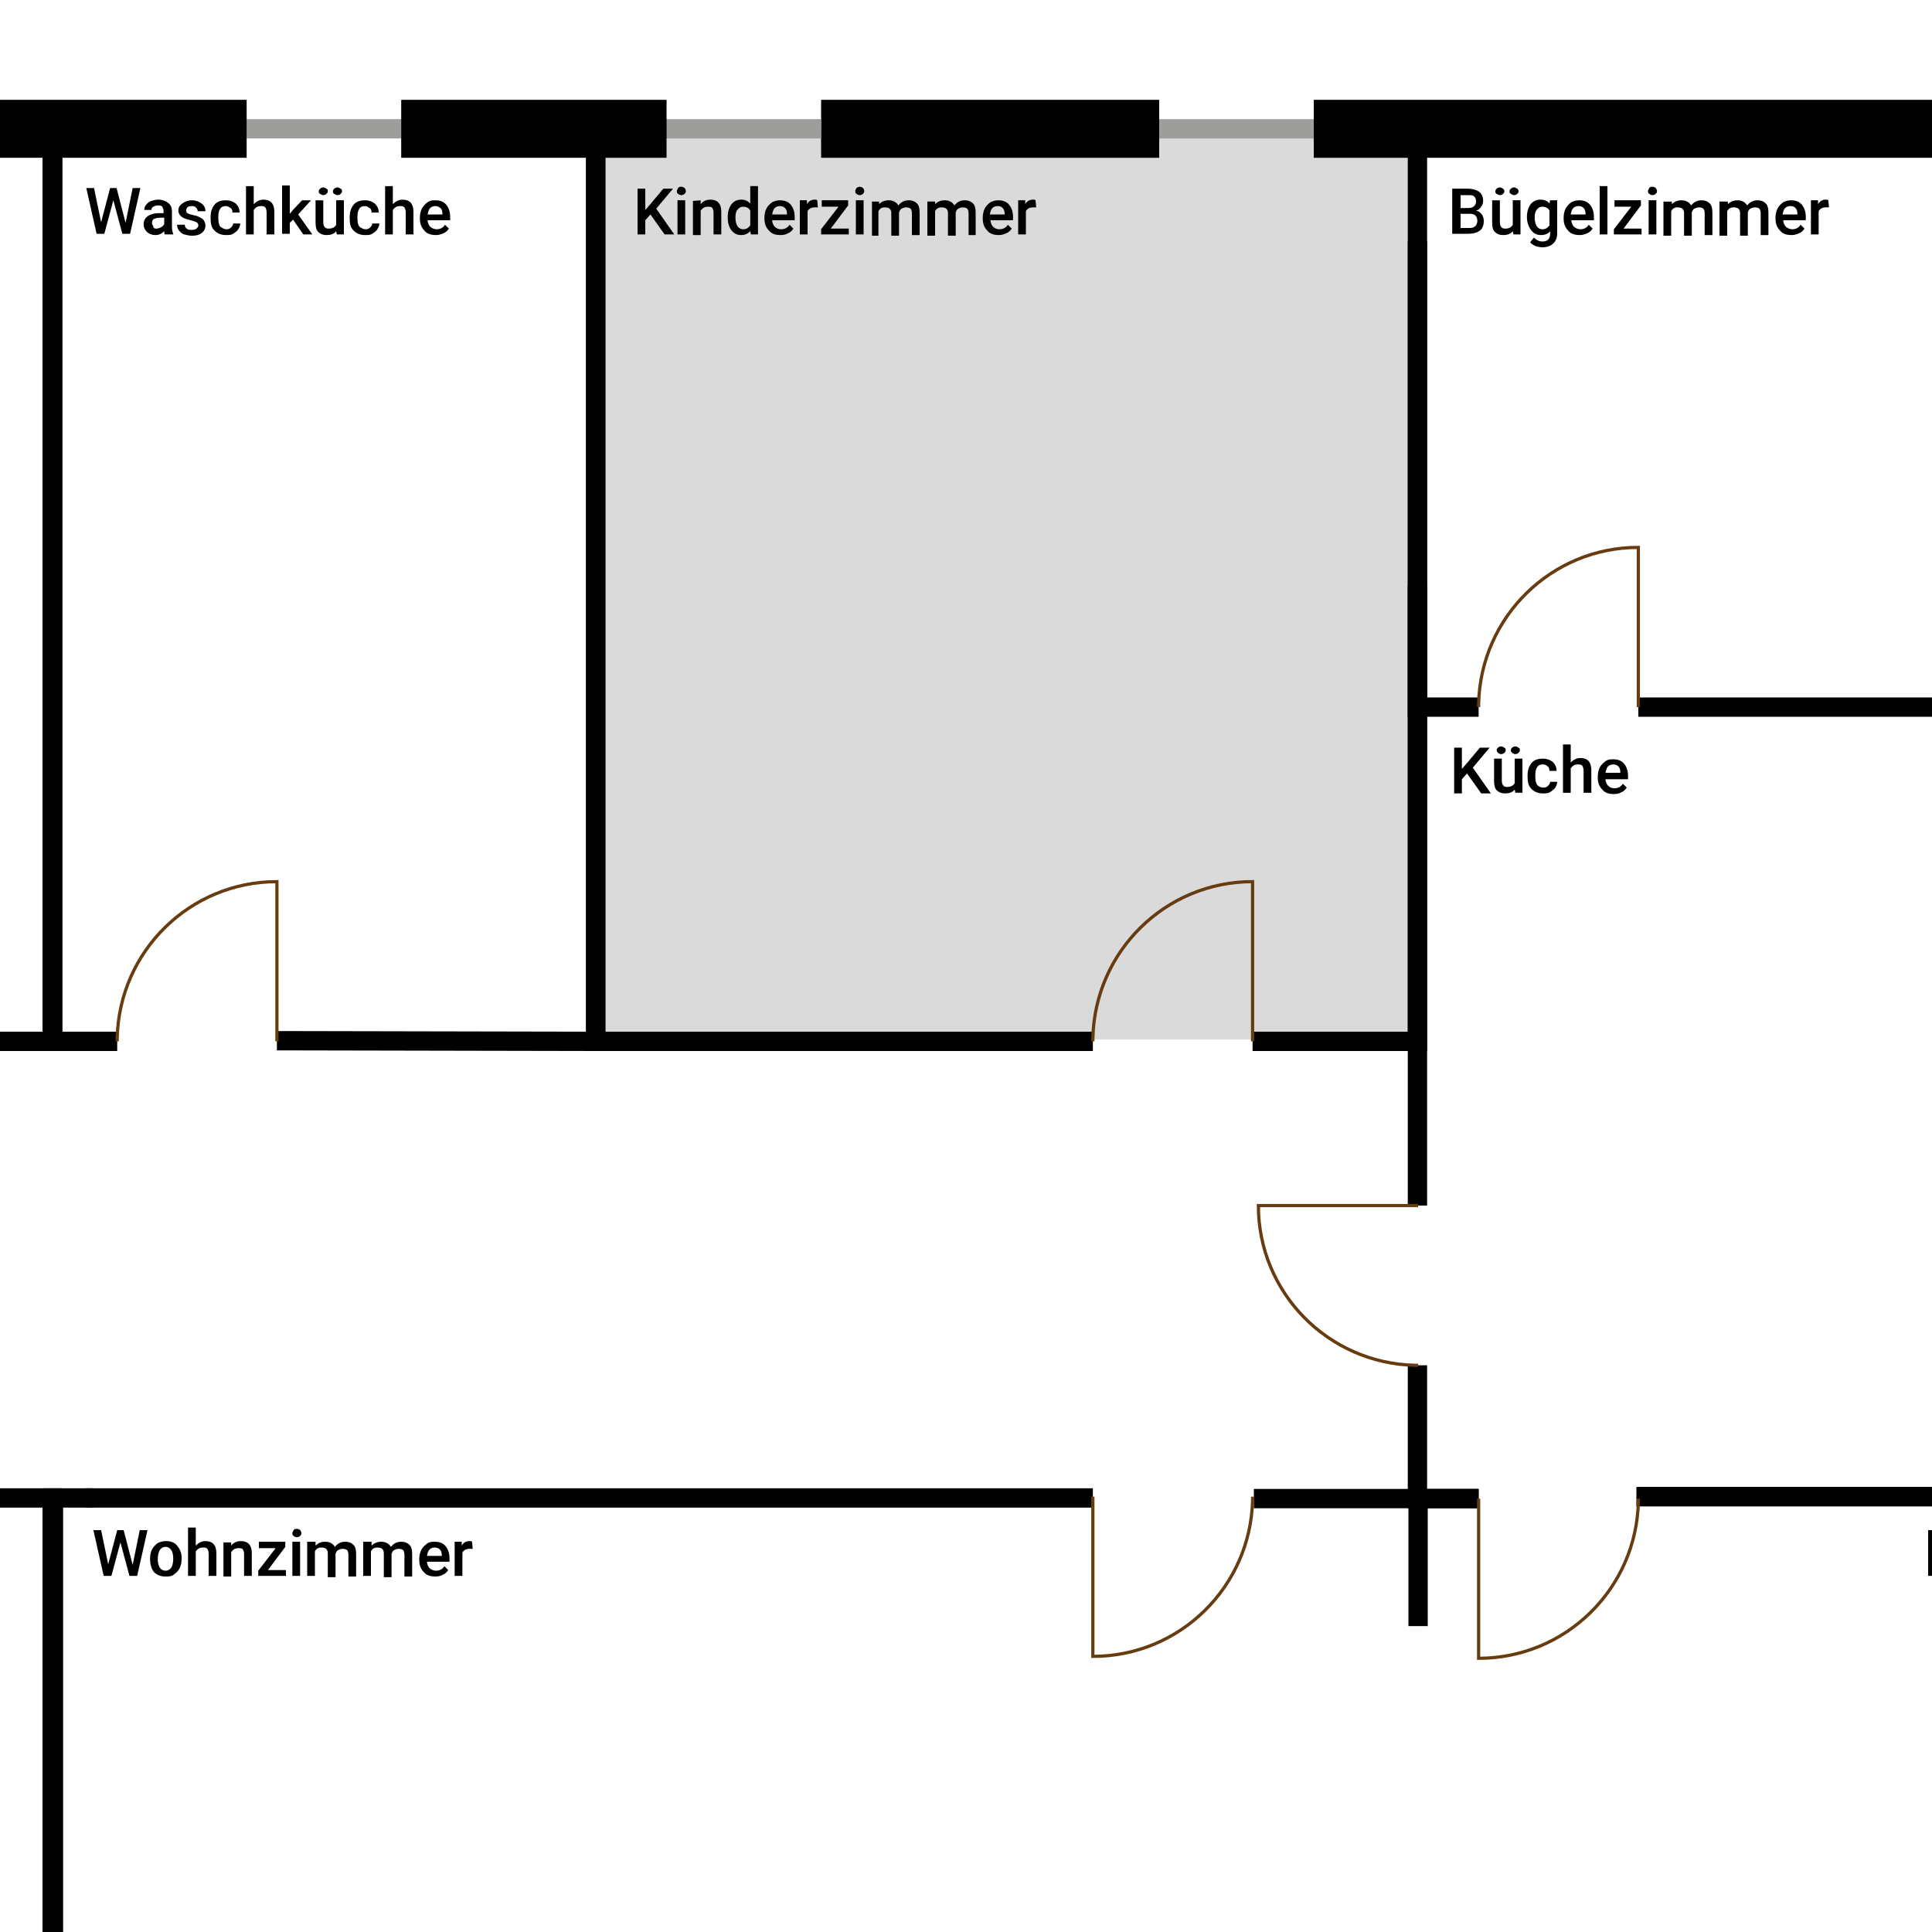 <?xml version="1.0" encoding="utf-8"?>
<!-- Generator: Adobe Illustrator 24.1.2, SVG Export Plug-In . SVG Version: 6.00 Build 0)  -->
<!DOCTYPE svg PUBLIC "-//W3C//DTD SVG 1.1//EN" "http://www.w3.org/Graphics/SVG/1.1/DTD/svg11.dtd">
<svg version="1.1" id="Ebene_1" xmlns:x="http://ns.adobe.com/Extensibility/1.0/" xmlns:i="http://ns.adobe.com/AdobeIllustrator/10.0/" xmlns:graph="http://ns.adobe.com/Graphs/1.0/"
	 xmlns="http://www.w3.org/2000/svg" xmlns:xlink="http://www.w3.org/1999/xlink" x="0px" y="0px" viewBox="0 0 300 300"
	 style="enable-background:new 0 0 300 300;" xml:space="preserve">
<style type="text/css">
	.st0{fill:#DADADA;}
	.st1{display:none;}
	.st2{display:inline;fill:#DADADA;}
	.st3{fill:none;stroke:#000000;stroke-width:9;stroke-miterlimit:10;}
	.st4{fill:none;stroke:#9D9D9C;stroke-width:3;stroke-miterlimit:10;}
	.st5{fill:none;stroke:#000000;stroke-width:3;stroke-miterlimit:10;}
	.st6{fill:none;stroke:#BE1622;stroke-width:3;stroke-miterlimit:10;}
	.st7{fill:none;stroke:#683C11;stroke-width:0.5;stroke-miterlimit:10;}
	.st8{fill:none;stroke:#000000;stroke-width:5;stroke-miterlimit:10;}
	.st9{fill:none;}
	.st10{enable-background:new    ;}
</style>
<g id="Ebene_1_2_">
	<rect x="93.1" y="20" class="st0" width="127.3" height="141.4"/>
	<g id="Ebene_3" class="st1">
		<polygon class="st2" points="356.3,109.5 319.5,109.5 319.5,20 220.5,20 220.1,20 -127.9,20 -127.9,380.5 220.5,380.5 
			220.5,340.6 356.3,340.6 		"/>
	</g>
	<g id="Ebene_1_1_">
		<polyline class="st3" points="191.7,380.5 220.5,380.5 220.5,370.7 		"/>
		<line class="st4" x1="18.2" y1="380.5" x2="191.7" y2="380.5"/>
		<polyline class="st5" points="14.5,232.6 8.3,232.6 8.3,380.3 18.2,380.3 		"/>
		<line class="st5" x1="-29.8" y1="161.7" x2="-42.9" y2="161.7"/>
		<polyline class="st5" points="-127.9,45.7 -127.9,20 8.2,20 8.2,161.7 -5,161.7 		"/>
		<line class="st4" x1="-127.9" y1="69.7" x2="-127.9" y2="45.7"/>
		<line class="st3" x1="-127.9" y1="126.6" x2="-127.9" y2="69.7"/>
		<polyline class="st5" points="-127.9,126.6 -127.9,118.2 -42.9,118.2 -42.9,184.7 		"/>
		<line class="st4" x1="-127.9" y1="150.6" x2="-127.9" y2="126.6"/>
		<line class="st3" x1="-127.9" y1="197.5" x2="-127.9" y2="150.6"/>
		<line class="st3" x1="-127.9" y1="261.1" x2="-127.9" y2="221.5"/>
		<line class="st3" x1="-23.2" y1="380.3" x2="18.2" y2="380.3"/>
		<line class="st4" x1="-127.9" y1="221.5" x2="-127.9" y2="197.5"/>
		<polyline class="st5" points="-42.9,209.5 -42.9,232.6 -127.9,232.6 -127.9,221.5 		"/>
		<polyline class="st5" points="-128,261.1 -128,232.6 -29.8,232.6 		"/>
		<line class="st4" x1="-128" y1="285.1" x2="-128" y2="261.1"/>
		<polyline class="st3" points="-96.7,380.3 -128,380.3 -128,285.1 		"/>
		<polyline class="st5" points="-5,232.6 8.1,232.6 8.1,380.3 -23.2,380.3 		"/>
		<line class="st5" x1="229.6" y1="232.7" x2="194.7" y2="232.7"/>
		<polyline class="st5" points="335.5,340.9 356.1,340.9 356.1,232.4 254.1,232.4 		"/>
		<line class="st4" x1="240.2" y1="340.9" x2="335.7" y2="340.9"/>
		<line class="st3" x1="217.7" y1="341.1" x2="240.2" y2="341.1"/>
		<line class="st3" x1="357.6" y1="341.1" x2="335.7" y2="341.1"/>
		<line class="st3" x1="356.1" y1="125.8" x2="356.1" y2="345.6"/>
		<line class="st3" x1="319.5" y1="111.3" x2="319.5" y2="17.5"/>
		<line class="st3" x1="204" y1="20" x2="324" y2="20"/>
		<polyline class="st5" points="356.1,125.8 356.1,232.4 254.4,232.4 		"/>
		<polyline class="st4" points="324,109.8 356.1,109.8 356.1,125.8 		"/>
		<polyline class="st5" points="220.1,187.2 220.1,91 220.1,91 		"/>
		<polyline class="st5" points="229.6,232.7 220.1,232.7 220.1,212 		"/>
		<polyline class="st6" points="324,20 356.1,20 356.1,108.3 		"/>
		<line class="st5" x1="169.7" y1="232.6" x2="13.3" y2="232.6"/>
		<polyline class="st5" points="204,20 220.1,20 220.1,161.7 194.5,161.7 		"/>
		<line class="st4" x1="180" y1="20" x2="204" y2="20"/>
		<line class="st3" x1="127.5" y1="20" x2="180" y2="20"/>
		<line class="st3" x1="62.3" y1="20" x2="103.5" y2="20"/>
		<line class="st3" x1="-129.4" y1="20" x2="38.3" y2="20"/>
		<line class="st3" x1="-127.9" y1="46" x2="-127.9" y2="15.5"/>
		<line class="st4" x1="103.5" y1="20" x2="127.5" y2="20"/>
		<polyline class="st5" points="169.7,161.7 92.5,161.7 92.5,20 103.5,20 		"/>
		<polyline class="st5" points="319.5,39 319.5,109.8 254.4,109.8 		"/>
		<polyline class="st5" points="229.6,109.8 220.1,109.8 220.1,39 220.2,39 		"/>
		<polyline class="st5" points="62.3,20 92.5,20 92.5,161.7 43,161.6 		"/>
		<line class="st4" x1="38.3" y1="20" x2="62.3" y2="20"/>
		<polyline class="st5" points="18.2,161.7 8.1,161.7 8.1,20 38.3,20 		"/>
		<path class="st7" d="M194.5,232.4c0,0.2,0,0.3,0,0.5c-0.3,13.5-11.3,24.3-24.8,24.3v-24.8"/>
		<path class="st7" d="M220.5,370.7c-15.9,0-28.7-12.9-28.7-28.7h28.7"/>
		<line class="st5" x1="220.2" y1="252.5" x2="220.2" y2="232.6"/>
		<path class="st7" d="M18.2,161.7c0-0.2,0-0.3,0-0.5c0.3-13.5,11.3-24.3,24.8-24.3v24.8"/>
		<line class="st8" x1="220.2" y1="342" x2="220.2" y2="322.1"/>
		<path class="st7" d="M254.4,232.7c0,0.2,0,0.3,0,0.5c-0.3,13.5-11.3,24.3-24.8,24.3v-24.8"/>
		<path class="st7" d="M169.7,161.7c0-0.2,0-0.3,0-0.5c0.3-13.5,11.3-24.3,24.8-24.3v24.8"/>
		<path class="st7" d="M-5,232.4c0,0.2,0,0.3,0,0.5c-0.3,13.5-11.3,24.3-24.8,24.3v-24.8"/>
		<path class="st7" d="M220.2,212c-0.2,0-0.3,0-0.5,0c-13.5-0.3-24.3-11.3-24.3-24.8h24.8"/>
		<path class="st7" d="M-29.8,161.7c0-0.2,0-0.3,0-0.5c0.3-13.5,11.3-24.3,24.8-24.3v24.8"/>
		<path class="st7" d="M-42.9,209.5c-0.2,0-0.3,0-0.5,0c-13.5-0.3-24.3-11.3-24.3-24.8h24.8"/>
		<path class="st7" d="M229.6,109.8c0-0.2,0-0.3,0-0.5c0.3-13.5,11.3-24.3,24.8-24.3v24.8"/>
		<line class="st4" x1="-72.7" y1="380.3" x2="-96.7" y2="380.3"/>
		<line class="st4" x1="-47.9" y1="380.3" x2="-71.9" y2="380.3"/>
		<line class="st4" x1="-23.2" y1="380.3" x2="-47.2" y2="380.3"/>
		<rect x="-119.3" y="28.9" class="st9" width="65.8" height="10.7"/>
		<g class="st10">
			<path d="M-118.6,36.4v-7.1h2.4c0.8,0,1.4,0.2,1.8,0.5s0.6,0.8,0.6,1.4c0,0.3-0.1,0.6-0.3,0.9c-0.2,0.3-0.4,0.5-0.8,0.6
				c0.4,0.1,0.7,0.3,0.9,0.6c0.2,0.3,0.3,0.6,0.3,1c0,0.7-0.2,1.2-0.6,1.5c-0.4,0.3-1,0.5-1.8,0.5h-2.5V36.4z M-117.3,32.3h1.2
				c0.4,0,0.7-0.1,0.9-0.3c0.2-0.2,0.3-0.4,0.3-0.7c0-0.4-0.1-0.6-0.3-0.8s-0.5-0.2-0.9-0.2h-1.2V32.3z M-117.3,33.2v2.2h1.4
				c0.4,0,0.7-0.1,0.9-0.3c0.2-0.2,0.3-0.5,0.3-0.8c0-0.7-0.4-1.1-1.1-1.1C-115.8,33.2-117.3,33.2-117.3,33.2z"/>
			<path d="M-109.2,36.4c-0.1-0.1-0.1-0.3-0.1-0.5c-0.4,0.4-0.8,0.6-1.4,0.6c-0.5,0-1-0.2-1.3-0.5c-0.3-0.3-0.5-0.7-0.5-1.1
				c0-0.6,0.2-1,0.6-1.3c0.4-0.3,1-0.5,1.8-0.5h0.7v-0.3c0-0.3-0.1-0.5-0.2-0.7c-0.2-0.2-0.4-0.2-0.7-0.2c-0.3,0-0.5,0.1-0.7,0.2
				c-0.2,0.1-0.3,0.3-0.3,0.5h-1.2c0-0.3,0.1-0.6,0.3-0.8c0.2-0.3,0.5-0.5,0.8-0.6s0.7-0.2,1.1-0.2c0.6,0,1.1,0.2,1.5,0.5
				c0.4,0.3,0.6,0.7,0.6,1.3v2.4c0,0.5,0.1,0.9,0.2,1.1v0.1H-109.2z M-110.5,35.5c0.2,0,0.5-0.1,0.7-0.2c0.2-0.1,0.4-0.3,0.5-0.5v-1
				h-0.6c-0.4,0-0.8,0.1-1,0.2c-0.2,0.1-0.3,0.4-0.3,0.6s0.1,0.4,0.2,0.5C-111,35.5-110.8,35.5-110.5,35.5z"/>
			<path d="M-107.2,33.7c0-0.8,0.2-1.5,0.6-2s0.9-0.7,1.5-0.7s1,0.2,1.4,0.6v-2.7h1.2v7.5h-1.1l-0.1-0.5c-0.4,0.4-0.8,0.6-1.4,0.6
				s-1.1-0.2-1.5-0.7S-107.2,34.6-107.2,33.7z M-106,33.8c0,0.5,0.1,1,0.3,1.3s0.5,0.5,0.9,0.5c0.5,0,0.8-0.2,1.1-0.6v-2.3
				c-0.2-0.4-0.6-0.6-1.1-0.6c-0.4,0-0.7,0.2-0.9,0.5C-105.9,32.8-106,33.2-106,33.8z"/>
			<path d="M-99,36.5c-0.8,0-1.4-0.2-1.8-0.7c-0.5-0.5-0.7-1.1-0.7-1.9v-0.1c0-0.5,0.1-1,0.3-1.4c0.2-0.4,0.5-0.7,0.9-1
				c0.4-0.3,0.8-0.3,1.2-0.3c0.7,0,1.3,0.2,1.7,0.7c0.4,0.5,0.6,1.1,0.6,1.9v0.5h-3.5c0,0.4,0.2,0.8,0.4,1c0.2,0.2,0.6,0.4,1,0.4
				c0.5,0,1-0.2,1.3-0.7l0.6,0.6c-0.2,0.3-0.5,0.6-0.8,0.7C-98.1,36.4-98.5,36.5-99,36.5z M-99.1,32c-0.3,0-0.6,0.1-0.8,0.3
				c-0.2,0.2-0.3,0.5-0.4,1h2.3v-0.1c0-0.4-0.1-0.7-0.3-0.9C-98.5,32.1-98.8,32-99.1,32z"/>
			<path d="M-94.7,35.5h2.8v0.9h-4.3v-0.8l2.7-3.5h-2.6v-1h4.1v0.8L-94.7,35.5z"/>
			<path d="M-90.9,29.7c0-0.2,0.1-0.3,0.2-0.5s0.3-0.2,0.5-0.2s0.4,0.1,0.5,0.2s0.2,0.3,0.2,0.5s-0.1,0.3-0.2,0.4
				c-0.1,0.1-0.3,0.2-0.5,0.2s-0.4,0-0.5-0.1C-90.8,30.1-90.9,29.9-90.9,29.7z M-89.6,36.4h-1.2v-5.3h1.2V36.4z"/>
			<path d="M-87.2,31.1v0.6c0.4-0.4,0.9-0.6,1.5-0.6c0.7,0,1.2,0.3,1.5,0.8c0.4-0.5,0.9-0.8,1.6-0.8c0.6,0,1,0.2,1.3,0.5
				c0.3,0.3,0.4,0.8,0.4,1.4v3.5h-1.2v-3.4c0-0.3-0.1-0.6-0.2-0.7c-0.1-0.1-0.4-0.2-0.7-0.2s-0.5,0.1-0.7,0.2
				c-0.2,0.1-0.3,0.3-0.4,0.6v3.6h-1.2v-3.5c0-0.6-0.3-0.9-1-0.9c-0.5,0-0.8,0.2-1,0.6v3.8h-1.2v-5.3h1.3
				C-87.2,31.3-87.2,31.1-87.2,31.1z"/>
			<path d="M-78.5,31.1v0.6c0.4-0.4,0.9-0.6,1.5-0.6c0.7,0,1.2,0.3,1.5,0.8c0.4-0.5,0.9-0.8,1.6-0.8c0.6,0,1,0.2,1.3,0.5
				c0.3,0.3,0.4,0.8,0.4,1.4v3.5h-1.2v-3.4c0-0.3-0.1-0.6-0.2-0.7c-0.1-0.1-0.4-0.2-0.7-0.2c-0.3,0-0.5,0.1-0.7,0.2
				c-0.2,0.1-0.3,0.3-0.4,0.6v3.6h-1.2v-3.5c0-0.6-0.3-0.9-1-0.9c-0.5,0-0.8,0.2-1,0.6v3.8h-1.2v-5.3h1.3V31.1z"/>
			<path d="M-68.6,36.5c-0.8,0-1.4-0.2-1.8-0.7c-0.5-0.5-0.7-1.1-0.7-1.9v-0.1c0-0.5,0.1-1,0.3-1.4c0.2-0.4,0.5-0.7,0.9-1
				s0.8-0.3,1.2-0.3c0.7,0,1.3,0.2,1.7,0.7c0.4,0.5,0.6,1.1,0.6,1.9v0.5h-3.5c0,0.4,0.2,0.8,0.4,1s0.6,0.4,1,0.4
				c0.5,0,1-0.2,1.3-0.7l0.6,0.6c-0.2,0.3-0.5,0.6-0.8,0.7C-67.8,36.4-68.2,36.5-68.6,36.5z M-68.8,32c-0.3,0-0.6,0.1-0.8,0.3
				c-0.2,0.2-0.3,0.5-0.4,1h2.3v-0.1c0-0.4-0.1-0.7-0.3-0.9C-68.2,32.1-68.4,32-68.8,32z"/>
			<path d="M-62.8,32.2c-0.2,0-0.3,0-0.5,0c-0.5,0-0.9,0.2-1.1,0.6v3.6h-1.2v-5.3h1.1v0.6c0.3-0.5,0.7-0.7,1.2-0.7
				c0.2,0,0.3,0,0.4,0.1L-62.8,32.2z"/>
		</g>
		<rect x="282.7" y="237.2" class="st9" width="65.8" height="10.7"/>
		<g class="st10">
			<path d="M303.5,241.5h-2.9v2.2h3.4v1h-4.6v-7.1h4.6v1h-3.4v2h2.9V241.5z"/>
			<path d="M307.9,243.3c0-0.2-0.1-0.4-0.3-0.5c-0.2-0.1-0.5-0.2-0.9-0.3s-0.7-0.2-1-0.3c-0.6-0.3-0.9-0.7-0.9-1.2s0.2-0.8,0.6-1.1
				s0.9-0.5,1.5-0.5s1.1,0.2,1.5,0.5s0.6,0.7,0.6,1.2h-1.2c0-0.2-0.1-0.4-0.3-0.6c-0.2-0.2-0.4-0.2-0.7-0.2c-0.3,0-0.5,0.1-0.6,0.2
				c-0.2,0.1-0.2,0.3-0.2,0.5s0.1,0.3,0.2,0.4c0.2,0.1,0.5,0.2,0.9,0.3c0.5,0.1,0.8,0.2,1.1,0.4c0.3,0.1,0.5,0.3,0.6,0.5
				s0.2,0.4,0.2,0.7c0,0.5-0.2,0.9-0.6,1.2s-0.9,0.4-1.5,0.4c-0.4,0-0.8-0.1-1.2-0.2c-0.3-0.2-0.6-0.4-0.8-0.6
				c-0.2-0.3-0.3-0.6-0.3-0.9h1.2c0,0.3,0.1,0.5,0.3,0.6c0.2,0.2,0.5,0.2,0.8,0.2s0.6-0.1,0.7-0.2
				C307.8,243.6,307.9,243.5,307.9,243.3z"/>
			<path d="M313,243.3c0-0.2-0.1-0.4-0.3-0.5c-0.2-0.1-0.5-0.2-0.9-0.3s-0.7-0.2-1-0.3c-0.6-0.3-0.9-0.7-0.9-1.2s0.2-0.8,0.6-1.1
				s0.9-0.5,1.5-0.5s1.1,0.2,1.5,0.5s0.6,0.7,0.6,1.2h-1.2c0-0.2-0.1-0.4-0.3-0.6c-0.2-0.2-0.4-0.2-0.7-0.2c-0.3,0-0.5,0.1-0.6,0.2
				c-0.2,0.1-0.2,0.3-0.2,0.5s0.1,0.3,0.2,0.4c0.2,0.1,0.5,0.2,0.9,0.3c0.5,0.1,0.8,0.2,1.1,0.4c0.3,0.1,0.5,0.3,0.6,0.5
				s0.2,0.4,0.2,0.7c0,0.5-0.2,0.9-0.6,1.2s-0.9,0.4-1.5,0.4c-0.4,0-0.8-0.1-1.2-0.2c-0.3-0.2-0.6-0.4-0.8-0.6
				c-0.2-0.3-0.3-0.6-0.3-0.9h1.2c0,0.3,0.1,0.5,0.3,0.6c0.2,0.2,0.5,0.2,0.8,0.2s0.6-0.1,0.7-0.2C312.9,243.6,313,243.5,313,243.3z
				"/>
			<path d="M316.5,243.8h2.8v0.9H315v-0.8l2.7-3.5h-2.6v-1h4.1v0.8L316.5,243.8z"/>
			<path d="M320.3,238.1c0-0.2,0.1-0.3,0.2-0.5c0.1-0.1,0.3-0.2,0.5-0.2s0.4,0.1,0.5,0.2s0.2,0.3,0.2,0.5s-0.1,0.3-0.2,0.4
				c-0.1,0.1-0.3,0.2-0.5,0.2s-0.4-0.1-0.5-0.2C320.3,238.4,320.3,238.2,320.3,238.1z M321.5,244.7h-1.2v-5.3h1.2V244.7z"/>
			<path d="M323.9,239.4v0.6c0.4-0.4,0.9-0.6,1.5-0.6c0.7,0,1.2,0.3,1.5,0.8c0.4-0.5,0.9-0.8,1.6-0.8c0.6,0,1,0.2,1.3,0.5
				s0.4,0.8,0.4,1.4v3.5H329v-3.4c0-0.3-0.1-0.6-0.2-0.7s-0.4-0.2-0.7-0.2c-0.3,0-0.5,0.1-0.7,0.2c-0.2,0.1-0.3,0.3-0.4,0.6v3.6
				h-1.2v-3.7c0-0.6-0.3-0.9-1-0.9c-0.5,0-0.8,0.2-1,0.6v3.8h-1.2v-5.3L323.9,239.4L323.9,239.4z"/>
			<path d="M332.6,239.4v0.6c0.4-0.4,0.9-0.6,1.5-0.6c0.7,0,1.2,0.3,1.5,0.8c0.4-0.5,0.9-0.8,1.6-0.8c0.6,0,1,0.2,1.3,0.5
				s0.4,0.8,0.4,1.4v3.5h-1.2v-3.4c0-0.3-0.1-0.6-0.2-0.7s-0.4-0.2-0.7-0.2c-0.3,0-0.5,0.1-0.7,0.2c-0.2,0.1-0.3,0.3-0.4,0.6v3.6
				h-1.2v-3.7c0-0.6-0.3-0.9-1-0.9c-0.5,0-0.8,0.2-1,0.6v3.8h-1.2v-5.3L332.6,239.4L332.6,239.4z"/>
			<path d="M342.5,244.8c-0.8,0-1.4-0.2-1.8-0.7c-0.5-0.5-0.7-1.1-0.7-1.9v-0.1c0-0.5,0.1-1,0.3-1.4c0.2-0.4,0.5-0.7,0.9-1
				c0.4-0.2,0.8-0.3,1.2-0.3c0.7,0,1.3,0.2,1.7,0.7c0.4,0.5,0.6,1.1,0.6,1.9v0.5h-3.5c0,0.4,0.2,0.8,0.4,1c0.3,0.3,0.6,0.4,1,0.4
				c0.5,0,1-0.2,1.3-0.7l0.6,0.6c-0.2,0.3-0.5,0.6-0.8,0.7C343.4,244.7,343,244.8,342.5,244.8z M342.4,240.3c-0.3,0-0.6,0.1-0.8,0.3
				s-0.3,0.5-0.4,1h2.3v-0.1c0-0.4-0.1-0.7-0.3-0.9C343,240.4,342.7,240.3,342.4,240.3z"/>
			<path d="M348.3,240.5c-0.2,0-0.3,0-0.5,0c-0.5,0-0.9,0.2-1.1,0.6v3.6h-1.2v-5.3h1.1v0.6c0.3-0.5,0.7-0.7,1.2-0.7
				c0.2,0,0.3,0,0.4,0.1L348.3,240.5z"/>
		</g>
		<rect x="225" y="115.7" class="st9" width="65.8" height="10.7"/>
		<g class="st10">
			<path d="M227.8,120.1L227,121v2.2h-1.2v-7.1h1.2v3.3l0.7-0.8l2.1-2.5h1.5l-2.6,3.1l2.8,4H230L227.8,120.1z"/>
			<path d="M235.2,122.6c-0.3,0.4-0.8,0.6-1.5,0.6c-0.6,0-1-0.2-1.3-0.5s-0.4-0.8-0.4-1.5v-3.4h1.2v3.4c0,0.7,0.3,1,0.8,1
				c0.6,0,1-0.2,1.2-0.6v-3.8h1.2v5.3h-1.1L235.2,122.6z M232.4,116.5c0-0.2,0.1-0.3,0.2-0.4s0.3-0.2,0.5-0.2s0.3,0.1,0.5,0.2
				s0.2,0.2,0.2,0.4s-0.1,0.3-0.2,0.4s-0.3,0.2-0.5,0.2s-0.3-0.1-0.5-0.2C232.5,116.8,232.4,116.6,232.4,116.5z M234.6,116.5
				c0-0.2,0.1-0.3,0.2-0.4s0.3-0.2,0.5-0.2s0.3,0.1,0.5,0.2s0.2,0.2,0.2,0.4s-0.1,0.3-0.2,0.4s-0.3,0.2-0.5,0.2s-0.3-0.1-0.5-0.2
				C234.7,116.8,234.6,116.7,234.6,116.5z"/>
			<path d="M239.7,122.3c0.3,0,0.5-0.1,0.7-0.3s0.3-0.4,0.3-0.6h1.1c0,0.3-0.1,0.6-0.3,0.9c-0.2,0.3-0.5,0.5-0.8,0.7
				s-0.7,0.2-1.1,0.2c-0.7,0-1.3-0.2-1.8-0.7s-0.6-1.1-0.6-2v-0.1c0-0.8,0.2-1.4,0.6-1.9s1-0.7,1.8-0.7c0.6,0,1.1,0.2,1.5,0.5
				c0.4,0.4,0.6,0.8,0.6,1.4h-1.1c0-0.3-0.1-0.6-0.3-0.7c-0.2-0.2-0.4-0.3-0.7-0.3c-0.4,0-0.7,0.1-0.9,0.4c-0.2,0.3-0.3,0.7-0.3,1.3
				v0.2c0,0.6,0.1,1,0.3,1.3C239,122.2,239.3,122.3,239.7,122.3z"/>
			<path d="M243.9,118.4c0.4-0.4,0.9-0.7,1.5-0.7c1.1,0,1.7,0.6,1.7,1.9v3.5h-1.2v-3.4c0-0.4-0.1-0.6-0.2-0.8
				c-0.2-0.2-0.4-0.2-0.7-0.2c-0.5,0-0.8,0.2-1.1,0.6v3.8h-1.2v-7.5h1.2L243.9,118.4L243.9,118.4z"/>
			<path d="M250.6,123.3c-0.8,0-1.4-0.2-1.8-0.7c-0.5-0.5-0.7-1.1-0.7-1.9v-0.1c0-0.5,0.1-1,0.3-1.4c0.2-0.4,0.5-0.7,0.9-1
				s0.8-0.3,1.2-0.3c0.7,0,1.3,0.2,1.7,0.7c0.4,0.5,0.6,1.1,0.6,1.9v0.5h-3.5c0,0.4,0.2,0.8,0.4,1c0.3,0.3,0.6,0.4,1,0.4
				c0.5,0,1-0.2,1.3-0.7l0.6,0.6c-0.2,0.3-0.5,0.6-0.8,0.7C251.5,123.2,251.1,123.3,250.6,123.3z M250.5,118.7
				c-0.3,0-0.6,0.1-0.8,0.3c-0.2,0.2-0.3,0.5-0.4,1h2.3v-0.1c0-0.4-0.1-0.7-0.3-0.9C251.1,118.8,250.8,118.7,250.5,118.7z"/>
		</g>
		<rect x="98.2" y="28.9" class="st9" width="65.8" height="10.7"/>
		<g class="st10">
			<path d="M101,33.3l-0.8,0.9v2.2H99v-7.1h1.2v3.3l0.7-0.8l2.1-2.5h1.5l-2.6,3.1l2.8,4h-1.5L101,33.3z"/>
			<path d="M105.1,29.7c0-0.2,0.1-0.3,0.2-0.5s0.3-0.2,0.5-0.2s0.4,0.1,0.5,0.2s0.2,0.3,0.2,0.5s-0.1,0.3-0.2,0.4
				c-0.1,0.1-0.3,0.2-0.5,0.2s-0.4-0.1-0.5-0.2C105.2,30.1,105.1,29.9,105.1,29.7z M106.4,36.4h-1.2v-5.3h1.2V36.4z"/>
			<path d="M108.8,31.1v0.6c0.4-0.5,0.9-0.7,1.5-0.7c1.1,0,1.7,0.6,1.7,1.9v3.5h-1.2V33c0-0.3-0.1-0.6-0.2-0.7
				c-0.1-0.2-0.4-0.2-0.7-0.2c-0.5,0-0.8,0.2-1.1,0.6v3.8h-1.2v-5.3L108.8,31.1L108.8,31.1z"/>
			<path d="M113,33.7c0-0.8,0.2-1.5,0.6-2c0.4-0.5,0.9-0.7,1.5-0.7s1,0.2,1.4,0.6v-2.7h1.2v7.5h-1.1l-0.1-0.5
				c-0.4,0.4-0.8,0.6-1.4,0.6c-0.6,0-1.1-0.2-1.5-0.7S113,34.6,113,33.7z M114.2,33.8c0,0.5,0.1,1,0.3,1.3s0.5,0.5,0.9,0.5
				c0.5,0,0.8-0.2,1.1-0.6v-2.3c-0.2-0.4-0.6-0.6-1.1-0.6c-0.4,0-0.7,0.2-0.9,0.5C114.3,32.8,114.2,33.2,114.2,33.8z"/>
			<path d="M121.2,36.5c-0.8,0-1.4-0.2-1.8-0.7c-0.5-0.5-0.7-1.1-0.7-1.9v-0.1c0-0.5,0.1-1,0.3-1.4c0.2-0.4,0.5-0.7,0.9-1
				c0.4-0.2,0.8-0.3,1.2-0.3c0.7,0,1.3,0.2,1.7,0.7c0.4,0.5,0.6,1.1,0.6,1.9v0.5h-3.5c0,0.4,0.2,0.8,0.4,1c0.3,0.3,0.6,0.4,1,0.4
				c0.5,0,1-0.2,1.3-0.7l0.6,0.6c-0.2,0.3-0.5,0.6-0.8,0.7C122.1,36.4,121.7,36.5,121.2,36.5z M121.1,32c-0.3,0-0.6,0.1-0.8,0.3
				c-0.2,0.2-0.3,0.5-0.4,1h2.3v-0.1c0-0.4-0.1-0.7-0.3-0.9C121.7,32.1,121.4,32,121.1,32z"/>
			<path d="M127,32.2c-0.2,0-0.3,0-0.5,0c-0.5,0-0.9,0.2-1.1,0.6v3.6h-1.2v-5.3h1.1v0.6c0.3-0.5,0.7-0.7,1.2-0.7
				c0.2,0,0.3,0,0.4,0.1L127,32.2z"/>
			<path d="M129,35.5h2.8v0.9h-4.3v-0.8l2.7-3.5h-2.6v-1h4.1v0.8L129,35.5z"/>
			<path d="M132.8,29.7c0-0.2,0.1-0.3,0.2-0.5c0.1-0.1,0.3-0.2,0.5-0.2s0.4,0.1,0.5,0.2s0.2,0.3,0.2,0.5s-0.1,0.3-0.2,0.4
				s-0.3,0.2-0.5,0.2s-0.4-0.1-0.5-0.2C132.9,30.1,132.8,29.9,132.8,29.7z M134.1,36.4h-1.2v-5.3h1.2V36.4z"/>
			<path d="M136.5,31.1v0.6c0.4-0.4,0.9-0.6,1.5-0.6c0.7,0,1.2,0.3,1.5,0.8c0.4-0.5,0.9-0.8,1.6-0.8c0.6,0,1,0.2,1.3,0.5
				s0.4,0.8,0.4,1.4v3.5h-1.2v-3.4c0-0.3-0.1-0.6-0.2-0.7c-0.1-0.1-0.4-0.2-0.7-0.2c-0.3,0-0.5,0.1-0.7,0.2
				c-0.2,0.1-0.3,0.3-0.4,0.6v3.6h-1.2v-3.5c0-0.6-0.3-0.9-1-0.9c-0.5,0-0.8,0.2-1,0.6v3.8h-1v-5.3h1.1V31.1z"/>
			<path d="M145.2,31.1v0.6c0.4-0.4,0.9-0.6,1.5-0.6c0.7,0,1.2,0.3,1.5,0.8c0.4-0.5,0.9-0.8,1.6-0.8c0.6,0,1,0.2,1.3,0.5
				s0.4,0.8,0.4,1.4v3.5h-1.1v-3.4c0-0.3-0.1-0.6-0.2-0.7c-0.1-0.1-0.4-0.2-0.7-0.2c-0.3,0-0.5,0.1-0.7,0.2
				c-0.2,0.1-0.3,0.3-0.4,0.6v3.6h-1.2v-3.5c0-0.6-0.3-0.9-1-0.9c-0.5,0-0.8,0.2-1,0.6v3.8H144v-5.3h1.2L145.2,31.1L145.2,31.1z"/>
			<path d="M155.1,36.5c-0.8,0-1.4-0.2-1.8-0.7c-0.5-0.5-0.7-1.1-0.7-1.9v-0.1c0-0.5,0.1-1,0.3-1.4c0.2-0.4,0.5-0.7,0.9-1
				c0.4-0.2,0.8-0.3,1.2-0.3c0.7,0,1.3,0.2,1.7,0.7c0.4,0.5,0.6,1.1,0.6,1.9v0.5h-3.5c0,0.4,0.2,0.8,0.4,1c0.3,0.3,0.6,0.4,1,0.4
				c0.5,0,1-0.2,1.3-0.7l0.6,0.6c-0.2,0.3-0.5,0.6-0.8,0.7C155.9,36.4,155.5,36.5,155.1,36.5z M154.9,32c-0.3,0-0.6,0.1-0.8,0.3
				c-0.2,0.2-0.3,0.5-0.4,1h2.3v-0.1c0-0.4-0.1-0.7-0.3-0.9C155.5,32.1,155.3,32,154.9,32z"/>
			<path d="M160.9,32.2c-0.2,0-0.3,0-0.5,0c-0.5,0-0.9,0.2-1.1,0.6v3.6h-1.2v-5.3h1.1v0.6c0.3-0.5,0.7-0.7,1.2-0.7
				c0.2,0,0.3,0,0.4,0.1L160.9,32.2z"/>
		</g>
		<rect x="224.8" y="28.9" class="st9" width="65.8" height="10.7"/>
		<g class="st10">
			<path d="M225.5,36.4v-7.1h2.4c0.8,0,1.4,0.2,1.8,0.5s0.6,0.8,0.6,1.4c0,0.3-0.1,0.6-0.3,0.9c-0.2,0.3-0.4,0.5-0.8,0.6
				c0.4,0.1,0.7,0.3,0.9,0.6c0.2,0.3,0.3,0.6,0.3,1c0,0.7-0.2,1.2-0.6,1.5s-1,0.5-1.8,0.5h-2.5V36.4z M226.8,32.3h1.2
				c0.4,0,0.7-0.1,0.9-0.3c0.2-0.2,0.3-0.4,0.3-0.7c0-0.4-0.1-0.6-0.3-0.8s-0.5-0.2-0.9-0.2h-1.2V32.3z M226.8,33.2v2.2h1.4
				c0.4,0,0.7-0.1,0.9-0.3c0.2-0.2,0.3-0.5,0.3-0.8c0-0.7-0.4-1.1-1.1-1.1C228.3,33.2,226.8,33.2,226.8,33.2z"/>
			<path d="M234.9,35.9c-0.3,0.4-0.8,0.6-1.5,0.6c-0.6,0-1-0.2-1.3-0.5s-0.4-0.8-0.4-1.5v-3.4h1.2v3.4c0,0.7,0.3,1,0.8,1
				c0.6,0,1-0.2,1.2-0.6v-3.8h1.2v5.3H235L234.9,35.9z M232.2,29.7c0-0.2,0.1-0.3,0.2-0.4s0.3-0.2,0.5-0.2s0.3,0.1,0.5,0.2
				c0.1,0.1,0.2,0.2,0.2,0.4s-0.1,0.3-0.2,0.4s-0.3,0.2-0.5,0.2s-0.3-0.1-0.5-0.2S232.2,29.9,232.2,29.7z M234.4,29.7
				c0-0.2,0.1-0.3,0.2-0.4s0.3-0.2,0.5-0.2s0.3,0.1,0.5,0.2c0.1,0.1,0.2,0.2,0.2,0.4s-0.1,0.3-0.2,0.4s-0.3,0.2-0.5,0.2
				s-0.3-0.1-0.5-0.2S234.4,29.9,234.4,29.7z"/>
			<path d="M237.1,33.7c0-0.8,0.2-1.5,0.6-2s0.9-0.7,1.5-0.7s1.1,0.2,1.4,0.6l0.1-0.5h1.1v5.1c0,0.7-0.2,1.2-0.6,1.6
				c-0.4,0.4-1,0.6-1.7,0.6c-0.4,0-0.8-0.1-1.1-0.2c-0.4-0.2-0.7-0.4-0.8-0.6l0.6-0.7c0.4,0.4,0.8,0.6,1.3,0.6
				c0.4,0,0.7-0.1,0.9-0.3c0.2-0.2,0.3-0.5,0.3-0.9v-0.4c-0.3,0.4-0.8,0.6-1.4,0.6s-1.1-0.2-1.5-0.7S237.1,34.6,237.1,33.7z
				 M238.3,33.8c0,0.5,0.1,0.9,0.3,1.3c0.2,0.3,0.5,0.5,0.9,0.5c0.5,0,0.8-0.2,1.1-0.6v-2.3c-0.2-0.4-0.6-0.6-1.1-0.6
				c-0.4,0-0.7,0.2-0.9,0.5S238.3,33.2,238.3,33.8z"/>
			<path d="M245.3,36.5c-0.8,0-1.4-0.2-1.8-0.7c-0.5-0.5-0.7-1.1-0.7-1.9v-0.1c0-0.5,0.1-1,0.3-1.4c0.2-0.4,0.5-0.7,0.9-1
				c0.4-0.2,0.8-0.3,1.2-0.3c0.7,0,1.3,0.2,1.7,0.7c0.4,0.5,0.6,1.1,0.6,1.9v0.5H244c0,0.4,0.2,0.8,0.4,1s0.6,0.4,1,0.4
				c0.5,0,1-0.2,1.3-0.7l0.6,0.6c-0.2,0.3-0.5,0.6-0.8,0.7C246.1,36.4,245.7,36.5,245.3,36.5z M245.1,32c-0.3,0-0.6,0.1-0.8,0.3
				c-0.2,0.2-0.3,0.5-0.4,1h2.3v-0.1c0-0.4-0.1-0.7-0.3-0.9C245.7,32.1,245.5,32,245.1,32z"/>
			<path d="M249.6,36.4h-1.2v-7.5h1.2V36.4z"/>
			<path d="M252.1,35.5h2.8v0.9h-4.3v-0.8l2.7-3.5h-2.6v-1h4.1v0.8L252.1,35.5z"/>
			<path d="M255.9,29.7c0-0.2,0.1-0.3,0.2-0.5s0.3-0.2,0.5-0.2s0.4,0.1,0.5,0.2s0.2,0.3,0.2,0.5s-0.1,0.3-0.2,0.4s-0.3,0.2-0.5,0.2
				s-0.4-0.1-0.5-0.2C256,30.1,255.9,29.9,255.9,29.7z M257.2,36.4H256v-5.3h1.2V36.4z"/>
			<path d="M259.6,31.1v0.6c0.4-0.4,0.9-0.6,1.5-0.6c0.7,0,1.2,0.3,1.5,0.8c0.4-0.5,0.9-0.8,1.6-0.8c0.6,0,1,0.2,1.3,0.5
				s0.4,0.8,0.4,1.4v3.5h-1.2v-3.4c0-0.3-0.1-0.6-0.2-0.7c-0.1-0.1-0.4-0.2-0.7-0.2c-0.3,0-0.5,0.1-0.7,0.2
				c-0.2,0.1-0.3,0.3-0.4,0.6v3.6h-1.2v-3.5c0-0.6-0.3-0.9-1-0.9c-0.5,0-0.8,0.2-1,0.6v3.8h-1.2v-5.3h1.3L259.6,31.1L259.6,31.1z"/>
			<path d="M268.3,31.1v0.6c0.4-0.4,0.9-0.6,1.5-0.6c0.7,0,1.2,0.3,1.5,0.8c0.4-0.5,0.9-0.8,1.6-0.8c0.6,0,1,0.2,1.3,0.5
				s0.4,0.8,0.4,1.4v3.5h-1.2v-3.4c0-0.3-0.1-0.6-0.2-0.7c-0.1-0.1-0.4-0.2-0.7-0.2c-0.3,0-0.5,0.1-0.7,0.2
				c-0.2,0.1-0.3,0.3-0.4,0.6v3.6h-1.2v-3.5c0-0.6-0.3-0.9-1-0.9c-0.5,0-0.8,0.2-1,0.6v3.8H267v-5.3h1.3L268.3,31.1L268.3,31.1z"/>
			<path d="M278.2,36.5c-0.8,0-1.4-0.2-1.8-0.7c-0.5-0.5-0.7-1.1-0.7-1.9v-0.1c0-0.5,0.1-1,0.3-1.4c0.2-0.4,0.5-0.7,0.9-1
				c0.4-0.2,0.8-0.3,1.2-0.3c0.7,0,1.3,0.2,1.7,0.7c0.4,0.5,0.6,1.1,0.6,1.9v0.5h-3.5c0,0.4,0.2,0.8,0.4,1s0.6,0.4,1,0.4
				c0.5,0,1-0.2,1.3-0.7l0.6,0.6c-0.2,0.3-0.5,0.6-0.8,0.7C279,36.4,278.6,36.5,278.2,36.5z M278,32c-0.3,0-0.6,0.1-0.8,0.3
				c-0.2,0.2-0.3,0.5-0.4,1h2.3v-0.1c0-0.4-0.1-0.7-0.3-0.9C278.6,32.1,278.4,32,278,32z"/>
			<path d="M284,32.2c-0.2,0-0.3,0-0.5,0c-0.5,0-0.9,0.2-1.1,0.6v3.6h-1.2v-5.3h1.1v0.6c0.3-0.5,0.7-0.7,1.2-0.7
				c0.2,0,0.3,0,0.4,0.1L284,32.2z"/>
		</g>
		<rect x="13.2" y="28.9" class="st9" width="65.8" height="10.7"/>
		<g class="st10">
			<path d="M19.5,34.6l1.1-5.4h1.2l-1.6,7.1H19l-1.4-5.2l-1.4,5.2H15l-1.6-7.1h1.2l1.1,5.3l1.4-5.3h1L19.5,34.6z"/>
			<path d="M25.6,36.4c-0.1-0.1-0.1-0.3-0.1-0.5c-0.4,0.4-0.8,0.6-1.4,0.6c-0.5,0-1-0.2-1.3-0.5s-0.5-0.7-0.5-1.1
				c0-0.6,0.2-1,0.6-1.3c0.4-0.3,1-0.5,1.8-0.5h0.7v-0.3c0-0.3-0.1-0.5-0.2-0.7c-0.2-0.2-0.4-0.2-0.7-0.2S24,32,23.8,32.1
				c-0.2,0.1-0.3,0.3-0.3,0.5h-1.1c0-0.3,0.1-0.6,0.3-0.8c0.2-0.3,0.5-0.5,0.8-0.6s0.7-0.2,1.1-0.2c0.6,0,1.1,0.2,1.5,0.5
				s0.6,0.7,0.6,1.3v2.4c0,0.5,0.1,0.9,0.2,1.1v0.1H25.6z M24.3,35.5c0.2,0,0.5-0.1,0.7-0.2c0.2-0.1,0.4-0.3,0.5-0.5v-1h-0.6
				c-0.4,0-0.8,0.1-1,0.2c-0.2,0.1-0.3,0.4-0.3,0.6s0.1,0.4,0.2,0.5C23.8,35.5,24.1,35.5,24.3,35.5z"/>
			<path d="M30.8,35c0-0.2-0.1-0.4-0.3-0.5c-0.2-0.1-0.5-0.2-0.9-0.3s-0.7-0.2-1-0.3c-0.6-0.3-0.9-0.7-0.9-1.2s0.2-0.8,0.6-1.1
				s0.9-0.5,1.5-0.5s1.1,0.2,1.5,0.5s0.6,0.7,0.6,1.2h-1.2c0-0.2-0.1-0.4-0.3-0.6S30,32,29.7,32s-0.5,0.1-0.6,0.2
				c-0.1,0.1-0.2,0.3-0.2,0.5s0.1,0.3,0.2,0.4c0.1,0.1,0.5,0.2,0.9,0.3c0.5,0.1,0.8,0.2,1.1,0.4c0.3,0.1,0.5,0.3,0.6,0.5
				s0.2,0.4,0.2,0.7c0,0.5-0.2,0.9-0.6,1.2c-0.4,0.3-0.9,0.4-1.5,0.4c-0.4,0-0.8-0.1-1.2-0.2c-0.4-0.1-0.6-0.4-0.8-0.6
				s-0.3-0.6-0.3-0.9h1.2c0,0.3,0.1,0.5,0.3,0.6c0.2,0.2,0.5,0.2,0.8,0.2s0.6-0.1,0.7-0.2C30.7,35.3,30.8,35.2,30.8,35z"/>
			<path d="M35.2,35.6c0.3,0,0.5-0.1,0.7-0.3c0.2-0.2,0.3-0.4,0.3-0.6h1.1c0,0.3-0.1,0.6-0.3,0.9s-0.5,0.5-0.8,0.7s-0.7,0.2-1.1,0.2
				c-0.7,0-1.3-0.2-1.8-0.7s-0.6-1.1-0.6-2v-0.1c0-0.8,0.2-1.4,0.6-1.9c0.4-0.5,1-0.7,1.8-0.7c0.6,0,1.1,0.2,1.5,0.5
				c0.4,0.4,0.6,0.8,0.6,1.4h-1.1c0-0.3-0.1-0.6-0.3-0.7c-0.2-0.1-0.4-0.3-0.7-0.3c-0.4,0-0.7,0.1-0.9,0.4s-0.3,0.7-0.3,1.3v0.2
				c0,0.6,0.1,1,0.3,1.3C34.5,35.4,34.8,35.6,35.2,35.6z"/>
			<path d="M39.4,31.7c0.4-0.4,0.9-0.7,1.5-0.7c1.1,0,1.7,0.6,1.7,1.9v3.5h-1.2V33c0-0.4-0.1-0.6-0.2-0.8C41,32,40.8,32,40.5,32
				c-0.5,0-0.8,0.2-1.1,0.6v3.8h-1.2v-7.5h1.2V31.7z"/>
			<path d="M45.5,34.1L45,34.6v1.7h-1.2v-7.5H45v4.4l0.4-0.5l1.5-1.6h1.4l-2,2.2l2.2,3.1h-1.4L45.5,34.1z"/>
			<path d="M52.2,35.9c-0.3,0.4-0.8,0.6-1.5,0.6c-0.6,0-1-0.2-1.3-0.5S49,35.2,49,34.5v-3.4h1.2v3.4c0,0.7,0.3,1,0.8,1
				c0.6,0,1-0.2,1.2-0.6v-3.8h1.2v5.3h-1.1L52.2,35.9z M49.5,29.7c0-0.2,0.1-0.3,0.2-0.4s0.3-0.2,0.5-0.2s0.3,0.1,0.5,0.2
				s0.2,0.2,0.2,0.4s-0.1,0.3-0.2,0.4s-0.3,0.2-0.5,0.2s-0.3-0.1-0.5-0.2S49.5,29.9,49.5,29.7z M51.7,29.7c0-0.2,0.1-0.3,0.2-0.4
				s0.3-0.2,0.5-0.2s0.3,0.1,0.5,0.2s0.2,0.2,0.2,0.4S53,30,52.9,30.1s-0.3,0.2-0.5,0.2s-0.3-0.1-0.5-0.2S51.7,29.9,51.7,29.7z"/>
			<path d="M56.8,35.6c0.3,0,0.5-0.1,0.7-0.3c0.2-0.2,0.3-0.4,0.3-0.6h1.1c0,0.3-0.1,0.6-0.3,0.9s-0.5,0.5-0.8,0.7s-0.7,0.2-1.1,0.2
				c-0.7,0-1.3-0.2-1.8-0.7s-0.6-1.1-0.6-2v-0.1c0-0.8,0.2-1.4,0.6-1.9c0.4-0.5,1-0.7,1.8-0.7c0.6,0,1.1,0.2,1.5,0.5
				c0.4,0.4,0.6,0.8,0.6,1.4h-1.1c0-0.3-0.1-0.6-0.3-0.7C57.2,32.2,57,32,56.7,32c-0.4,0-0.7,0.1-0.9,0.4s-0.3,0.7-0.3,1.3v0.2
				c0,0.6,0.1,1,0.3,1.3C56.1,35.4,56.4,35.6,56.8,35.6z"/>
			<path d="M61,31.7c0.4-0.4,0.9-0.7,1.5-0.7c1.1,0,1.7,0.6,1.7,1.9v3.5H63V33c0-0.4-0.1-0.6-0.2-0.8C62.6,32,62.4,32,62.1,32
				c-0.5,0-0.8,0.2-1.1,0.6v3.8h-1.2v-7.5H61V31.7z"/>
			<path d="M67.7,36.5c-0.8,0-1.4-0.2-1.8-0.7c-0.5-0.5-0.7-1.1-0.7-1.9v-0.1c0-0.5,0.1-1,0.3-1.4c0.2-0.4,0.5-0.7,0.9-1
				s0.8-0.3,1.2-0.3c0.7,0,1.3,0.2,1.7,0.7c0.4,0.5,0.6,1.1,0.6,1.9v0.5h-3.5c0,0.4,0.2,0.8,0.4,1s0.6,0.4,1,0.4
				c0.5,0,1-0.2,1.3-0.7l0.6,0.6c-0.2,0.3-0.5,0.6-0.8,0.7C68.5,36.4,68.1,36.5,67.7,36.5z M67.6,32c-0.3,0-0.6,0.1-0.8,0.3
				c-0.2,0.2-0.3,0.5-0.4,1h2.3v-0.1c0-0.4-0.1-0.7-0.3-0.9C68.1,32.1,67.9,32,67.6,32z"/>
		</g>
		<rect x="14.3" y="237.2" class="st9" width="65.8" height="10.7"/>
		<g class="st10">
			<path d="M20.6,243l1.1-5.4h1.2l-1.6,7.1h-1.2l-1.4-5.2l-1.4,5.2h-1.2l-1.6-7.1h1.2l1.1,5.3l1.4-5.3h1L20.6,243z"/>
			<path d="M23.3,242c0-0.5,0.1-1,0.3-1.4s0.5-0.7,0.9-1c0.4-0.2,0.8-0.3,1.3-0.3c0.7,0,1.3,0.2,1.7,0.7s0.7,1.1,0.7,1.8v0.3
				c0,0.5-0.1,1-0.3,1.4s-0.5,0.7-0.9,1s-0.8,0.3-1.3,0.3c-0.7,0-1.3-0.2-1.8-0.7C23.5,243.6,23.3,242.9,23.3,242L23.3,242z
				 M24.5,242.1c0,0.5,0.1,1,0.3,1.3s0.5,0.5,0.9,0.5s0.7-0.2,0.9-0.5s0.3-0.8,0.3-1.4c0-0.5-0.1-1-0.3-1.3s-0.5-0.5-0.9-0.5
				s-0.7,0.2-0.9,0.5C24.6,241.1,24.5,241.5,24.5,242.1z"/>
			<path d="M30.4,240c0.4-0.4,0.9-0.7,1.5-0.7c1.1,0,1.7,0.6,1.7,1.9v3.5h-1.2v-3.4c0-0.4-0.1-0.6-0.2-0.8c-0.2-0.2-0.4-0.2-0.7-0.2
				c-0.5,0-0.8,0.2-1.1,0.6v3.8h-1.2v-7.5h1.2V240z"/>
			<path d="M35.9,239.4v0.6c0.4-0.5,0.9-0.7,1.5-0.7c1.1,0,1.7,0.6,1.7,1.9v3.5h-1.2v-3.4c0-0.3-0.1-0.6-0.2-0.7
				c-0.1-0.2-0.4-0.2-0.7-0.2c-0.5,0-0.8,0.2-1.1,0.6v3.8h-1.2v-5.3h1.2V239.4z"/>
			<path d="M41.6,243.8h2.8v0.9h-4.3v-0.8l2.7-3.5h-2.6v-1h4.1v0.8L41.6,243.8z"/>
			<path d="M45.4,238.1c0-0.2,0.1-0.3,0.2-0.5s0.3-0.2,0.5-0.2s0.4,0.1,0.5,0.2s0.2,0.3,0.2,0.5s-0.1,0.3-0.2,0.4
				c-0.1,0.1-0.3,0.2-0.5,0.2s-0.4-0.1-0.5-0.2C45.4,238.4,45.4,238.2,45.4,238.1z M46.6,244.7h-1.2v-5.3h1.2V244.7z"/>
			<path d="M49,239.4v0.6c0.4-0.4,0.9-0.6,1.5-0.6c0.7,0,1.2,0.3,1.5,0.8c0.4-0.5,0.9-0.8,1.6-0.8c0.6,0,1,0.2,1.3,0.5
				s0.4,0.8,0.4,1.4v3.5h-1.2v-3.4c0-0.3-0.1-0.6-0.2-0.7s-0.4-0.2-0.7-0.2s-0.5,0.1-0.7,0.2c-0.2,0.1-0.3,0.3-0.4,0.6v3.6h-1.2
				v-3.7c0-0.6-0.3-0.9-1-0.9c-0.5,0-0.8,0.2-1,0.6v3.8h-1.2v-5.3L49,239.4L49,239.4z"/>
			<path d="M57.7,239.4v0.6c0.4-0.4,0.9-0.6,1.5-0.6c0.7,0,1.2,0.3,1.5,0.8c0.4-0.5,0.9-0.8,1.6-0.8c0.6,0,1,0.2,1.3,0.5
				s0.4,0.8,0.4,1.4v3.5h-1.2v-3.4c0-0.3-0.1-0.6-0.2-0.7s-0.4-0.2-0.7-0.2s-0.5,0.1-0.7,0.2c-0.2,0.1-0.3,0.3-0.4,0.6v3.6h-1.2
				v-3.7c0-0.6-0.3-0.9-1-0.9c-0.5,0-0.8,0.2-1,0.6v3.8h-1.2v-5.3L57.7,239.4L57.7,239.4z"/>
			<path d="M67.6,244.8c-0.8,0-1.4-0.2-1.8-0.7c-0.5-0.5-0.7-1.1-0.7-1.9v-0.1c0-0.5,0.1-1,0.3-1.4s0.5-0.7,0.9-1s0.8-0.3,1.2-0.3
				c0.7,0,1.3,0.2,1.7,0.7s0.6,1.1,0.6,1.9v0.5h-3.5c0,0.4,0.2,0.8,0.4,1s0.6,0.4,1,0.4c0.5,0,1-0.2,1.3-0.7l0.6,0.6
				c-0.2,0.3-0.5,0.6-0.8,0.7C68.5,244.7,68.1,244.8,67.6,244.8z M67.5,240.3c-0.3,0-0.6,0.1-0.8,0.3s-0.3,0.5-0.4,1h2.3v-0.1
				c0-0.4-0.1-0.7-0.3-0.9C68.1,240.4,67.8,240.3,67.5,240.3z"/>
			<path d="M73.4,240.5c-0.2,0-0.3,0-0.5,0c-0.5,0-0.9,0.2-1.1,0.6v3.6h-1.2v-5.3h1.1v0.6c0.3-0.5,0.7-0.7,1.2-0.7
				c0.2,0,0.3,0,0.4,0.1L73.4,240.5z"/>
		</g>
		<rect x="-118.3" y="237.2" class="st9" width="65.8" height="10.7"/>
		<g class="st10">
			<path d="M-113.8,242.9c0-0.3-0.1-0.6-0.3-0.7s-0.6-0.3-1.2-0.5c-0.6-0.2-1-0.4-1.4-0.6c-0.6-0.4-1-0.9-1-1.6c0-0.6,0.2-1,0.7-1.4
				s1.1-0.6,1.8-0.6c0.5,0,0.9,0.1,1.3,0.3s0.7,0.4,0.9,0.8c0.2,0.3,0.3,0.7,0.3,1.1h-1.2c0-0.4-0.1-0.7-0.3-0.9
				c-0.2-0.2-0.6-0.3-1-0.3c-0.4,0-0.7,0.1-0.9,0.3c-0.2,0.2-0.3,0.4-0.3,0.7s0.1,0.5,0.4,0.7c0.2,0.2,0.6,0.3,1.2,0.5
				c0.6,0.2,1,0.4,1.3,0.6c0.3,0.2,0.6,0.5,0.7,0.7c0.2,0.3,0.2,0.6,0.2,1c0,0.6-0.2,1.1-0.7,1.4c-0.5,0.4-1.1,0.5-1.8,0.5
				c-0.5,0-1-0.1-1.4-0.3c-0.4-0.2-0.8-0.5-1-0.8c-0.2-0.3-0.4-0.7-0.4-1.2h1.2c0,0.4,0.1,0.7,0.4,0.9c0.3,0.2,0.6,0.3,1.1,0.3
				c0.4,0,0.8-0.1,1-0.3C-113.9,243.4-113.8,243.2-113.8,242.9z"/>
			<path d="M-109.5,243.9c0.3,0,0.5-0.1,0.7-0.3c0.2-0.2,0.3-0.4,0.3-0.6h1.1c0,0.3-0.1,0.6-0.3,0.9c-0.2,0.3-0.5,0.5-0.8,0.7
				c-0.3,0.2-0.7,0.2-1.1,0.2c-0.7,0-1.3-0.2-1.8-0.7s-0.6-1.1-0.6-2V242c0-0.8,0.2-1.4,0.6-1.9c0.4-0.5,1-0.7,1.8-0.7
				c0.6,0,1.1,0.2,1.5,0.5c0.4,0.4,0.6,0.8,0.6,1.4h-1.1c0-0.3-0.1-0.6-0.3-0.7c-0.2-0.1-0.4-0.3-0.7-0.3c-0.4,0-0.7,0.1-0.9,0.4
				c-0.2,0.3-0.3,0.7-0.3,1.3v0.2c0,0.6,0.1,1,0.3,1.3C-110.2,243.7-109.9,243.9-109.5,243.9z"/>
			<path d="M-105.2,240c0.4-0.4,0.9-0.7,1.5-0.7c1.1,0,1.7,0.6,1.7,1.9v3.5h-1.2v-3.4c0-0.4-0.1-0.6-0.2-0.8
				c-0.2-0.2-0.4-0.2-0.7-0.2c-0.5,0-0.8,0.2-1.1,0.6v3.8h-1.2v-7.5h1.2C-105.2,237.2-105.2,240-105.2,240z"/>
			<path d="M-99.6,244.7h-1.2v-7.5h1.2V244.7z"/>
			<path d="M-95.1,244.7c-0.1-0.1-0.1-0.3-0.1-0.5c-0.4,0.4-0.8,0.6-1.4,0.6c-0.5,0-1-0.2-1.3-0.5c-0.3-0.3-0.5-0.7-0.5-1.1
				c0-0.6,0.2-1,0.6-1.3c0.4-0.3,1-0.5,1.8-0.5h0.7v-0.3c0-0.3-0.1-0.5-0.2-0.7c-0.2-0.2-0.4-0.2-0.7-0.2c-0.3,0-0.5,0.1-0.7,0.2
				c-0.2,0.1-0.3,0.3-0.3,0.5h-1.2c0-0.3,0.1-0.6,0.3-0.8c0.2-0.3,0.5-0.5,0.8-0.6s0.7-0.2,1.1-0.2c0.6,0,1.1,0.2,1.5,0.5
				s0.6,0.7,0.6,1.3v2.4c0,0.5,0.1,0.9,0.2,1.1v0.1H-95.1z M-96.4,243.9c0.2,0,0.5-0.1,0.7-0.2s0.4-0.3,0.5-0.5v-1h-0.6
				c-0.4,0-0.8,0.1-1,0.2s-0.3,0.4-0.3,0.6c0,0.2,0.1,0.4,0.2,0.5C-96.9,243.8-96.7,243.9-96.4,243.9z"/>
			<path d="M-92.5,244.7v-4.4h-0.8v-0.9h0.8v-0.5c0-0.6,0.2-1,0.5-1.4s0.8-0.5,1.4-0.5c0.2,0,0.4,0,0.7,0.1v0.9c-0.1,0-0.3,0-0.5,0
				c-0.6,0-0.8,0.3-0.8,0.9v0.5h1.1v0.9h-1.1v4.4H-92.5z"/>
			<path d="M-88.1,243.8h2.8v0.9h-4.3v-0.8l2.7-3.5h-2.6v-1h4.1v0.8L-88.1,243.8z"/>
			<path d="M-84.3,238.1c0-0.2,0.1-0.3,0.2-0.5s0.3-0.2,0.5-0.2s0.4,0.1,0.5,0.2s0.2,0.3,0.2,0.5s-0.1,0.3-0.2,0.4
				c-0.1,0.1-0.3,0.2-0.5,0.2s-0.4-0.1-0.5-0.2S-84.3,238.2-84.3,238.1z M-83,244.7h-1.2v-5.3h1.2V244.7z"/>
			<path d="M-80.6,239.4v0.6c0.4-0.4,0.9-0.6,1.5-0.6c0.7,0,1.2,0.3,1.5,0.8c0.4-0.5,0.9-0.8,1.6-0.8c0.6,0,1,0.2,1.3,0.5
				c0.3,0.3,0.4,0.8,0.4,1.4v3.5h-1.2v-3.4c0-0.3-0.1-0.6-0.2-0.7c-0.1-0.1-0.4-0.2-0.7-0.2s-0.5,0.1-0.7,0.2
				c-0.2,0.1-0.3,0.3-0.4,0.6v3.6h-1.1v-3.7c0-0.6-0.3-0.9-1-0.9c-0.5,0-0.8,0.2-1,0.6v3.8h-1.2v-5.3L-80.6,239.4L-80.6,239.4z"/>
			<path d="M-71.9,239.4v0.6c0.4-0.4,0.9-0.6,1.5-0.6c0.7,0,1.2,0.3,1.5,0.8c0.4-0.5,0.9-0.8,1.6-0.8c0.6,0,1,0.2,1.3,0.5
				s0.4,0.8,0.4,1.4v3.5h-1.2v-3.4c0-0.3-0.1-0.6-0.2-0.7s-0.4-0.2-0.7-0.2c-0.3,0-0.5,0.1-0.7,0.2c-0.2,0.1-0.3,0.3-0.4,0.6v3.6
				H-70v-3.7c0-0.6-0.3-0.9-1-0.9c-0.5,0-0.8,0.2-1,0.6v3.8h-1.2v-5.3L-71.9,239.4L-71.9,239.4z"/>
			<path d="M-62,244.8c-0.8,0-1.4-0.2-1.8-0.7c-0.5-0.5-0.7-1.1-0.7-1.9v-0.1c0-0.5,0.1-1,0.3-1.4c0.2-0.4,0.5-0.7,0.9-1
				s0.8-0.3,1.2-0.3c0.7,0,1.3,0.2,1.7,0.7s0.6,1.1,0.6,1.9v0.5h-3.5c0,0.4,0.2,0.8,0.4,1s0.6,0.4,1,0.4c0.5,0,1-0.2,1.3-0.7
				l0.6,0.6c-0.2,0.3-0.5,0.6-0.8,0.7C-61.2,244.7-61.6,244.8-62,244.8z M-62.2,240.3c-0.3,0-0.6,0.1-0.8,0.3s-0.3,0.5-0.4,1h2.3
				v-0.1c0-0.4-0.1-0.7-0.3-0.9C-61.6,240.4-61.8,240.3-62.2,240.3z"/>
			<path d="M-56.2,240.5c-0.2,0-0.3,0-0.5,0c-0.5,0-0.9,0.2-1.1,0.6v3.6H-59v-5.3h1.1v0.6c0.3-0.5,0.7-0.7,1.2-0.7
				c0.2,0,0.3,0,0.4,0.1L-56.2,240.5z"/>
		</g>
		<rect x="-119.3" y="123.3" class="st9" width="71.3" height="10.7"/>
		<g class="st10">
			<path d="M-114.6,129.1h-2.8l-0.6,1.7h-1.3l2.7-7.1h1.1l2.7,7.1h-1.3L-114.6,129.1z M-117,128.1h2.1l-1-2.9L-117,128.1z"/>
			<path d="M-109.2,126.6c-0.2,0-0.3,0-0.5,0c-0.5,0-0.9,0.2-1.1,0.6v3.6h-1.2v-5.3h1.1v0.6c0.3-0.5,0.7-0.7,1.2-0.7
				c0.2,0,0.3,0,0.4,0.1L-109.2,126.6z"/>
			<path d="M-103.9,128.2c0,0.8-0.2,1.5-0.5,2c-0.3,0.5-0.9,0.7-1.5,0.7c-0.6,0-1.1-0.2-1.4-0.7l-0.1,0.6h-1.1v-7.5h1.2v2.7
				c0.3-0.4,0.8-0.6,1.4-0.6c0.6,0,1.2,0.2,1.5,0.7C-104.1,126.6-103.9,127.2-103.9,128.2L-103.9,128.2z M-105,128.1
				c0-0.6-0.1-1-0.3-1.3c-0.2-0.3-0.5-0.4-0.9-0.4c-0.5,0-0.9,0.2-1.1,0.7v2.2c0.2,0.5,0.6,0.7,1.1,0.7c0.4,0,0.7-0.1,0.9-0.4
				c0.2-0.3,0.3-0.7,0.3-1.3V128.1z"/>
			<path d="M-100.5,130.9c-0.8,0-1.4-0.2-1.8-0.7c-0.5-0.5-0.7-1.1-0.7-1.9v-0.1c0-0.5,0.1-1,0.3-1.4c0.2-0.4,0.5-0.7,0.9-1
				c0.4-0.3,0.8-0.3,1.2-0.3c0.7,0,1.3,0.2,1.7,0.7c0.4,0.5,0.6,1.1,0.6,1.9v0.5h-3.5c0,0.4,0.2,0.8,0.4,1c0.2,0.2,0.6,0.4,1,0.4
				c0.5,0,1-0.2,1.3-0.7l0.6,0.6c-0.2,0.3-0.5,0.6-0.8,0.7C-99.7,130.8-100.1,130.9-100.5,130.9z M-100.7,126.3
				c-0.3,0-0.6,0.1-0.8,0.3c-0.2,0.2-0.3,0.5-0.4,1h2.3v-0.1c0-0.4-0.1-0.7-0.3-0.9C-100.1,126.4-100.4,126.3-100.7,126.3z"/>
			<path d="M-97.5,124.1c0-0.2,0.1-0.3,0.2-0.5c0.1-0.2,0.3-0.2,0.5-0.2c0.2,0,0.4,0.1,0.5,0.2c0.1,0.1,0.2,0.3,0.2,0.5
				s-0.1,0.3-0.2,0.4c-0.1,0.1-0.3,0.2-0.5,0.2c-0.2,0-0.4-0.1-0.5-0.2C-97.4,124.4-97.5,124.3-97.5,124.1z M-96.2,130.8h-1.2v-5.3
				h1.2V130.8z"/>
			<path d="M-93.5,124.2v1.3h0.9v0.9h-0.9v2.9c0,0.2,0,0.3,0.1,0.4c0.1,0.1,0.2,0.1,0.4,0.1c0.1,0,0.3,0,0.4,0v0.9
				c-0.3,0.1-0.5,0.1-0.8,0.1c-0.9,0-1.4-0.5-1.4-1.5v-3h-0.9v-0.9h1.1v-1.2H-93.5z"/>
			<path d="M-88.7,129.3c0-0.2-0.1-0.4-0.3-0.5c-0.2-0.1-0.5-0.2-0.9-0.3c-0.4-0.1-0.7-0.2-1-0.3c-0.6-0.3-0.9-0.7-0.9-1.2
				s0.2-0.8,0.6-1.1c0.4-0.3,0.9-0.5,1.5-0.5c0.6,0,1.1,0.2,1.5,0.5c0.4,0.3,0.6,0.7,0.6,1.2h-1.2c0-0.2-0.1-0.4-0.3-0.6
				c-0.2-0.2-0.4-0.2-0.7-0.2s-0.5,0.1-0.6,0.2s-0.2,0.3-0.2,0.5s0.1,0.3,0.2,0.4s0.5,0.2,0.9,0.3c0.5,0.1,0.8,0.2,1.1,0.4
				c0.3,0.1,0.5,0.3,0.6,0.5s0.2,0.4,0.2,0.7c0,0.5-0.2,0.9-0.6,1.2c-0.4,0.3-0.9,0.4-1.5,0.4c-0.4,0-0.8-0.1-1.2-0.2
				c-0.4-0.1-0.6-0.4-0.8-0.6c-0.2-0.2-0.3-0.6-0.3-0.9h1.2c0,0.3,0.1,0.5,0.3,0.6c0.2,0.2,0.5,0.2,0.8,0.2c0.3,0,0.6-0.1,0.7-0.2
				C-88.7,129.7-88.7,129.5-88.7,129.3z"/>
			<path d="M-85.2,129.8h2.8v0.9h-4.3v-0.8l2.7-3.5h-2.6v-1h4.1v0.8L-85.2,129.8z"/>
			<path d="M-81.4,124.1c0-0.2,0.1-0.3,0.2-0.5s0.3-0.2,0.5-0.2s0.4,0.1,0.5,0.2s0.2,0.3,0.2,0.5s-0.1,0.3-0.2,0.4
				c-0.1,0.1-0.3,0.2-0.5,0.2s-0.4-0.1-0.5-0.2C-81.4,124.4-81.4,124.3-81.4,124.1z M-80.2,130.8h-1.2v-5.3h1.2V130.8z"/>
			<path d="M-77.8,125.5v0.6c0.4-0.4,0.9-0.6,1.5-0.6c0.7,0,1.2,0.3,1.5,0.8c0.4-0.5,0.9-0.8,1.6-0.8c0.6,0,1,0.2,1.3,0.5
				s0.4,0.8,0.4,1.4v3.5h-1.1v-3.4c0-0.3-0.1-0.6-0.2-0.7c-0.1-0.1-0.4-0.2-0.7-0.2s-0.5,0.1-0.7,0.2c-0.2,0.1-0.3,0.3-0.4,0.6v3.6
				h-1.2v-3.5c0-0.6-0.3-0.9-1-0.9c-0.5,0-0.8,0.2-1,0.6v3.8H-79v-5.3h1.2C-77.8,125.7-77.8,125.5-77.8,125.5z"/>
			<path d="M-69.1,125.5v0.6c0.4-0.4,0.9-0.6,1.5-0.6c0.7,0,1.2,0.3,1.5,0.8c0.4-0.5,0.9-0.8,1.6-0.8c0.6,0,1,0.2,1.3,0.5
				s0.4,0.8,0.4,1.4v3.5H-64v-3.4c0-0.3-0.1-0.6-0.2-0.7s-0.4-0.2-0.7-0.2c-0.3,0-0.5,0.1-0.7,0.2s-0.3,0.3-0.4,0.6v3.6h-1.2v-3.5
				c0-0.6-0.3-0.9-1-0.9c-0.5,0-0.8,0.2-1,0.6v3.8h-1.2v-5.3h1.3L-69.1,125.5L-69.1,125.5z"/>
			<path d="M-59.1,130.9c-0.8,0-1.4-0.2-1.8-0.7c-0.5-0.5-0.7-1.1-0.7-1.9v-0.1c0-0.5,0.1-1,0.3-1.4c0.2-0.4,0.5-0.7,0.9-1
				s0.8-0.3,1.2-0.3c0.7,0,1.3,0.2,1.7,0.7s0.6,1.1,0.6,1.9v0.5h-3.5c0,0.4,0.2,0.8,0.4,1s0.6,0.4,1,0.4c0.5,0,1-0.2,1.3-0.7
				l0.6,0.6c-0.2,0.3-0.5,0.6-0.8,0.7C-58.3,130.8-58.7,130.9-59.1,130.9z M-59.3,126.3c-0.3,0-0.6,0.1-0.8,0.3s-0.3,0.5-0.4,1h2.3
				v-0.1c0-0.4-0.1-0.7-0.3-0.9C-58.7,126.4-59,126.3-59.3,126.3z"/>
			<path d="M-53.3,126.6c-0.2,0-0.3,0-0.5,0c-0.5,0-0.9,0.2-1.1,0.6v3.6h-1.2v-5.3h1.1v0.6c0.3-0.5,0.7-0.7,1.2-0.7
				c0.2,0,0.3,0,0.4,0.1L-53.3,126.6z"/>
		</g>
	</g>
</g>
<g id="Slices">
	<a xlink:href="/waschkueche" >
		<rect id="_x3C_Slice_x3E_" x="8.4" y="19.2" class="st9" width="85" height="142"/>
	</a>
	<a xlink:href="/kinder" >
		<rect id="_x3C_Slice_x3E__1_" x="93.4" y="19.2" class="st9" width="127" height="142"/>
	</a>
	<a xlink:href="/buegel" >
		<rect id="_x3C_Slice_x3E__2_" x="220.4" y="19.2" class="st9" width="98" height="91"/>
	</a>
	<a xlink:href="kueche" >
		<rect id="_x3C_Slice_x3E__3_" x="220.4" y="110.2" class="st9" width="136" height="122"/>
	</a>
	<a xlink:href="/wohnzimmer" >
		<rect id="_x3C_Slice_x3E__4_" x="8.4" y="232.2" class="st9" width="212" height="149"/>
	</a>
	<a xlink:href="/schlafzimmer" >
		<rect id="_x3C_Slice_x3E__5_" x="-129.6" y="232.2" class="st9" width="138" height="149"/>
	</a>
	<a xlink:href="/arbeitszimmer" >
		<rect id="_x3C_Slice_x3E__6_" x="-129.6" y="118.2" class="st9" width="86" height="114"/>
	</a>
	<a xlink:href="/badezimmer" >
		<polygon class="st9" points="-127.6,22.2 -127.6,117.2 -43.6,117.2 -43.6,162.2 8.4,162.2 8.4,117.2 8.4,22.2 		"/>
	</a>
</g>
</svg>
